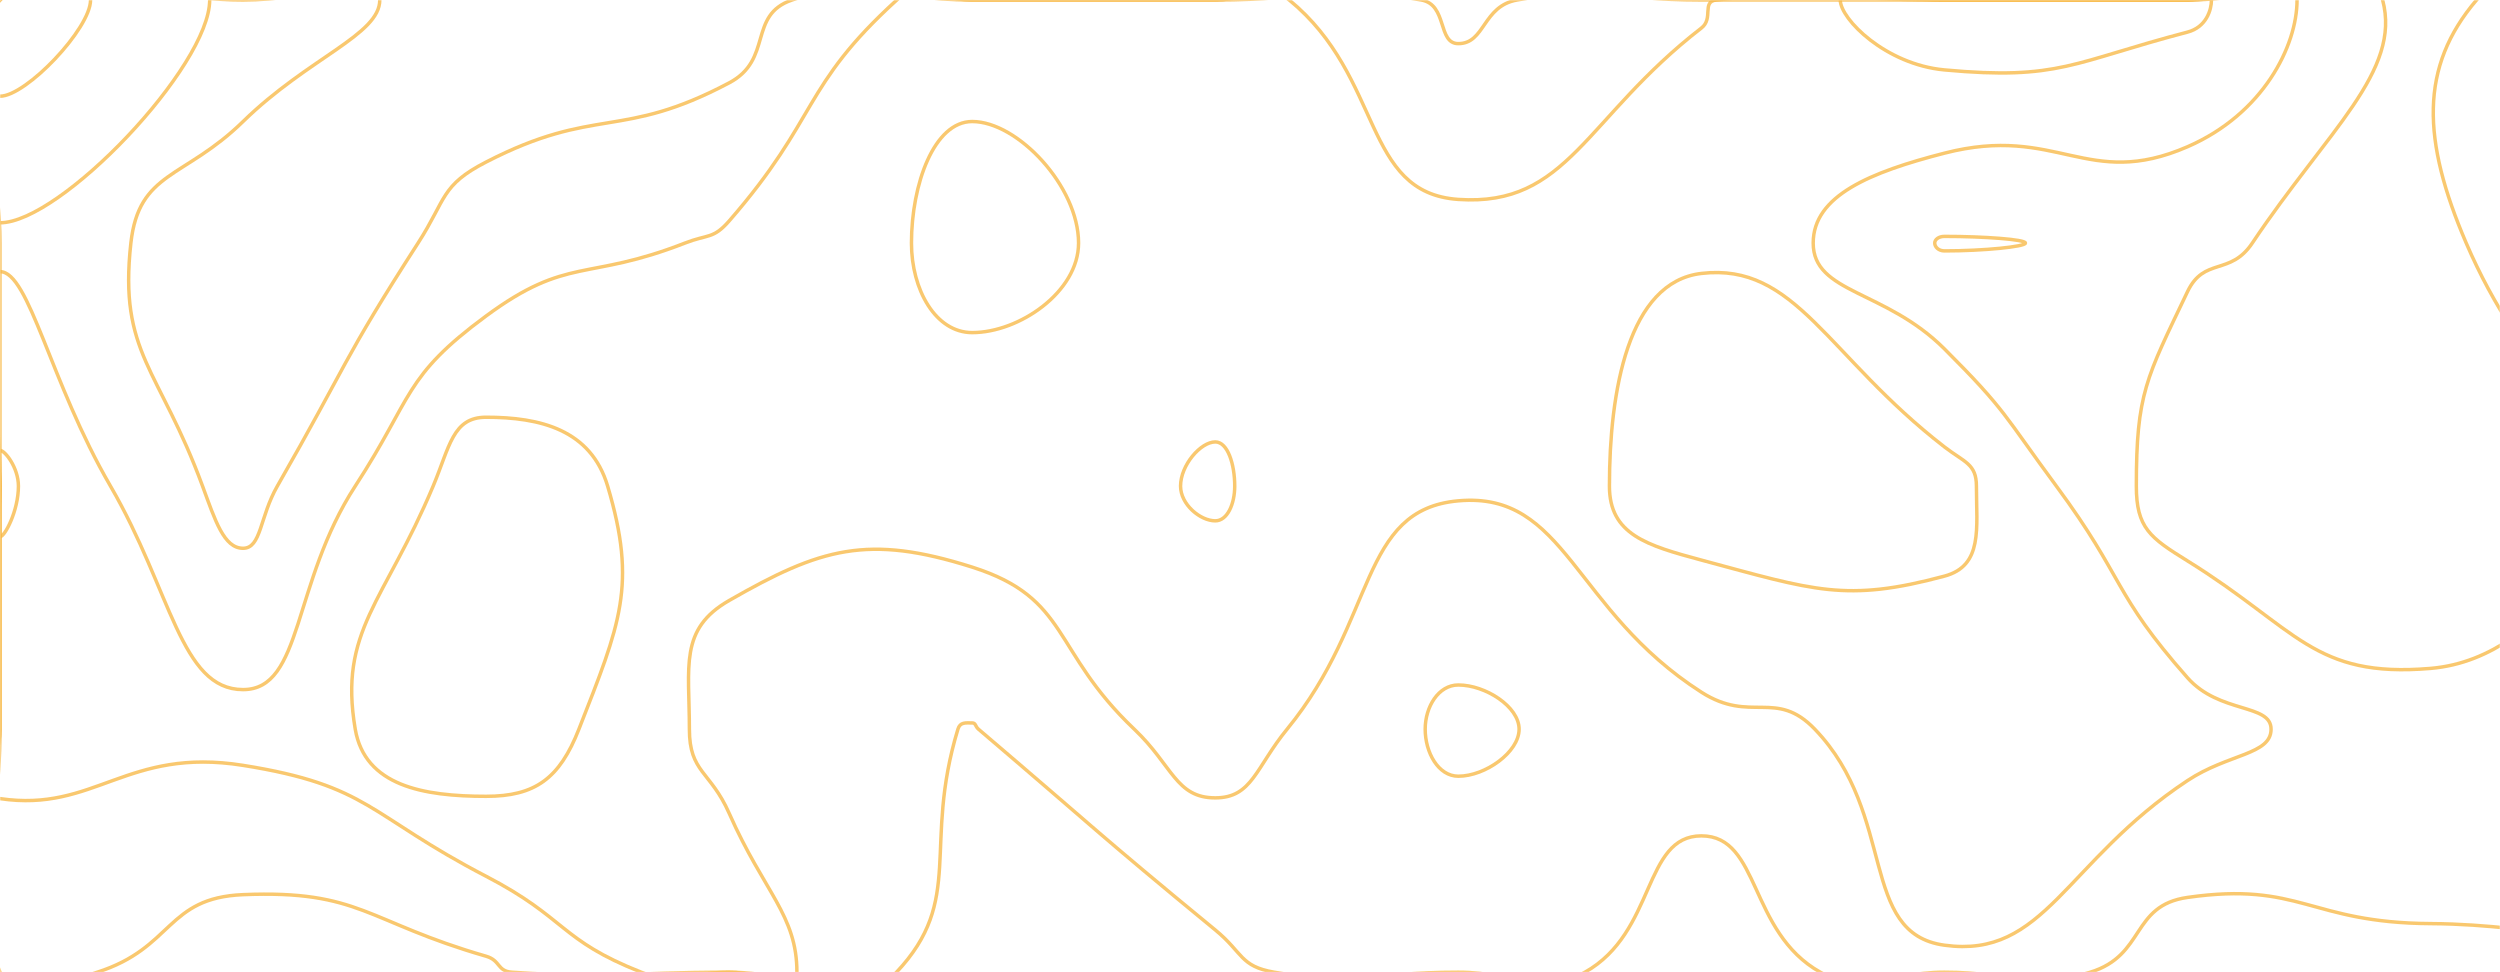 <svg xmlns="http://www.w3.org/2000/svg" version="1.1" xmlns:xlink="http://www.w3.org/1999/xlink" xmlns:svgjs="http://svgjs.com/svgjs" width="1440" height="560" preserveAspectRatio="none" viewBox="0 0 1440 560"><g mask="url(&quot;#SvgjsMask1002&quot;)" fill="none"><path d="M140 70C105.96 103.24 79.99 98.53 75.38 140C68.32 203.53 91.68 212 116.67 280C123.99 299.91 128.99 315.81 140 315.81C150.53 315.81 149.57 297.74 159.74 280C199.97 209.83 197.12 207.79 240.8 140C257.25 114.46 253.77 106.84 280 93.33C343.37 60.7 357.38 80.9 420 47.73C445.48 34.23 430.59 8.73 456.21 0C500.59 -15.13 508.11 0 560 0C630 0 630 0 700 0C759.35 0 763.91 -9.84 818.7 0C833.91 2.73 827.91 25.13 840 25.13C855.45 25.13 853.92 3.57 873.79 0C923.92 -9 926.89 0 980 0C1050 0 1050 0 1120 0C1190 0 1190 0 1260 0C1316.2 0 1364.66 -29 1372.39 0C1383.32 41 1340.77 75.07 1297.33 140C1284.57 159.07 1269.59 147.9 1260 168C1236.19 217.9 1230.53 226.55 1230.53 280C1230.53 304.09 1238.45 309.73 1260 323.08C1323.19 362.23 1332.44 390.74 1400 385C1472.44 378.85 1499.66 289.23 1540 299.31C1569.66 306.73 1540 359.65 1540 420C1540 469.3 1568.85 495.51 1540 518.59C1498.85 551.51 1469.96 532.42 1400 532C1329.96 531.58 1325.26 507.6 1260 516.92C1227.26 521.6 1235.98 550.16 1204 560C1165.98 571.7 1162 560 1120 560C1084.26 560 1076.99 575.98 1048.51 560C1006.99 536.71 1014.05 481.46 980 481.46C946.26 481.46 953.95 536.98 912.92 560C883.95 576.25 876.46 560 840 560C786.97 560 784.16 568.73 733.94 560C714.16 556.56 716.13 548.9 700 535.65C630.95 478.9 631.66 477.97 563.59 420C561.66 418.35 562.14 416.41 560 416.41C556.22 416.41 553.04 415.79 551.76 420C531.23 487.59 555.9 518.02 516.39 560C490.02 588.02 468.19 560 420 560C357.44 560 356.3 564.04 294.89 560C286.3 559.43 288.37 553.21 280 550.79C210.93 530.87 207.52 512.54 140 515.32C95.52 517.15 100.06 545.94 56 560C30.06 568.28 8 580 0 560C-20 510 0 490 0 420C0 350 0 350 0 280C0 210 0 210 0 140C0 70 -35 35 0 0C35 -35 70 0 140 0C179.38 0 218.75 -14.97 218.75 0C218.75 20.03 177.65 33.24 140 70" stroke="rgba(247, 185, 71, 0.78)" stroke-width="2"></path><path d="M1120 136.16C1116.69 136.16 1114.4 137.97 1114.4 140C1114.4 142.15 1116.52 144.52 1120 144.52C1142.66 144.52 1166.67 142.09 1166.67 140C1166.67 137.91 1142.83 136.16 1120 136.16" stroke="rgba(247, 185, 71, 0.78)" stroke-width="2"></path><path d="M1420.53 140C1395.09 80.74 1393.49 38.67 1426.49 0C1453.22 -31.33 1514.59 -31.34 1540 0C1571.34 38.66 1540 70 1540 140C1540 202.22 1565.03 264.44 1540 264.44C1505.3 264.44 1451.85 212.96 1420.53 140" stroke="rgba(247, 185, 71, 0.78)" stroke-width="2"></path><path d="M840 394.55C828.54 394.55 820.91 407.13 820.91 420C820.91 433.41 828.42 447.1 840 447.1C855.46 447.1 875 433.29 875 420C875 407.01 855.59 394.55 840 394.55" stroke="rgba(247, 185, 71, 0.78)" stroke-width="2"></path><path d="M120.78 0C120.78 38.07 34.94 128.33 0 128.33C-25.45 128.33 -31.11 33.05 0 0C29.28 -31.11 120.78 -26.09 120.78 0" stroke="rgba(247, 185, 71, 0.78)" stroke-width="2"></path><path d="M394.55 140C407.79 134.82 410.78 137.85 420 127.27C471.78 67.85 461.52 50.03 516.55 0C531.52 -13.61 538.28 0 560 0C630 0 630 0 700 0C721.31 0 727.17 -12.67 742.61 0C797.17 44.77 784.47 111.09 840 114.87C903.17 119.17 912.88 68.05 980 16.15C987.16 10.61 980.02 0.99 988.57 0C1050.02 -7.09 1054.28 0 1120 0C1190 0 1190 0 1260 0C1291.55 0 1323.1 -15.82 1323.1 0C1323.1 26.45 1303.63 65.58 1260 84.53C1202.08 109.69 1185.16 71.45 1120 88.22C1077.36 99.19 1044.4 112.63 1044.4 140C1044.4 169.01 1085.84 166.83 1120 200.97C1155.87 236.83 1154.18 239.03 1184.47 280C1224.18 333.73 1216.54 341.17 1260 390.38C1278.37 411.17 1308.13 405.19 1308.13 420C1308.13 434.81 1283.56 434.03 1260 449.62C1189.5 496.25 1177.76 552.41 1120 544.44C1070.43 537.6 1092.84 469.45 1045.33 420C1022.84 396.58 1008.57 417 980 398.7C905.91 351.24 902.06 282.94 840 288.48C782.74 293.59 793.28 356.55 741.36 420C723.28 442.09 721.27 459.57 700 459.57C677.26 459.57 675.5 441.05 653.33 420C605.5 374.6 616.34 344.57 560 326.67C499.68 307.51 472.59 315.75 420 345.88C391.13 362.42 397.09 383.75 397.09 420C397.09 445.04 409.16 443.95 420 468.46C440.12 513.95 459.02 527.12 459.02 560C459.02 572.89 439.51 560 420 560C394.68 560 392.13 568.99 369.36 560C322.13 541.36 326.53 528.91 280 504.74C211.85 469.34 212.98 452.51 140 440.85C72.98 430.14 54.56 468.12 0 460C-15.44 457.7 0 440 0 420C0 350 0 350 0 280C0 218.24 -14.97 156.47 0 156.47C16.85 156.47 28.76 220.02 63.64 280C98.76 340.39 103.98 397.21 140 397.21C174.47 397.21 168.23 335.94 204.62 280C238.23 228.33 232.2 217.23 280 182C327.17 147.23 337.79 162.19 394.55 140" stroke="rgba(247, 185, 71, 0.78)" stroke-width="2"></path><path d="M1467.2 140C1448.28 78.34 1449.06 47.54 1473.78 0C1485.46 -22.46 1529.37 -22.48 1540 0C1562.48 47.52 1540 70 1540 140C1540 177.92 1555.25 215.83 1540 215.83C1518.85 215.83 1481.39 186.25 1467.2 140" stroke="rgba(247, 185, 71, 0.78)" stroke-width="2"></path><path d="M1463.91 420C1463.91 391.65 1516.53 359.66 1540 359.66C1554.58 359.66 1540 389.83 1540 420C1540 444.65 1553.4 469.3 1540 469.3C1515.36 469.3 1463.91 446.47 1463.91 420" stroke="rgba(247, 185, 71, 0.78)" stroke-width="2"></path><path d="M52.16 0C52.16 16.44 15.09 55.42 0 55.42C-10.99 55.42 -13.44 14.27 0 0C12.64 -13.44 52.16 -11.27 52.16 0" stroke="rgba(247, 185, 71, 0.78)" stroke-width="2"></path><path d="M525 140C525 106.16 538.01 70 560 70C586.13 70 621.25 107.33 621.25 140C621.25 168.12 587.06 191.58 560 191.58C538.94 191.58 525 166.95 525 140" stroke="rgba(247, 185, 71, 0.78)" stroke-width="2"></path><path d="M1120 40.27C1086.22 37.15 1060 11 1060 0C1060 -9.13 1090 0 1120 0C1190 0 1190 0 1260 0C1266.9 0 1273.8 -3.46 1273.8 0C1273.8 5.78 1270.77 15.67 1260 18.49C1193.87 35.81 1186.22 46.39 1120 40.27" stroke="rgba(247, 185, 71, 0.78)" stroke-width="2"></path><path d="M1513.87 140C1506.42 74.12 1509.57 61.68 1521.08 0C1522.63 -8.32 1538.87 -8.33 1540 0C1548.33 61.67 1540 70 1540 140C1540 153.61 1545.48 167.22 1540 167.22C1532.41 167.22 1515.88 157.73 1513.87 140" stroke="rgba(247, 185, 71, 0.78)" stroke-width="2"></path><path d="M0 259.41C2.81 259.41 10.61 269.37 10.61 280C10.61 294.25 2.73 309.17 0 309.17C-2.57 309.17 0 294.59 0 280C0 269.71 -2.5 259.41 0 259.41" stroke="rgba(247, 185, 71, 0.78)" stroke-width="2"></path><path d="M249.49 280C259.06 257.19 260.73 240.33 280 240.33C310.98 240.33 340.29 247.36 350 280C367.01 337.19 357.29 359.14 333.45 420C322.29 448.48 308.2 458.68 280 458.68C243.79 458.68 210.2 452.66 204.62 420C194.94 363.32 221.37 347.02 249.49 280" stroke="rgba(247, 185, 71, 0.78)" stroke-width="2"></path><path d="M680 280C680 267.87 691.61 254.55 700 254.55C707.21 254.55 711.2 267.54 711.2 280C711.2 290.27 706.98 300 700 300C691.38 300 680 290.6 680 280" stroke="rgba(247, 185, 71, 0.78)" stroke-width="2"></path><path d="M927.03 280C927.03 225.3 937.84 162.43 980 157.5C1034.33 151.14 1052.27 205.04 1120 257.42C1131.48 266.29 1138.42 267.12 1138.42 280C1138.42 304.33 1142.31 325.85 1120 331.85C1063.1 347.15 1044.99 340.07 980 322.61C948.51 314.15 927.03 307.86 927.03 280" stroke="rgba(247, 185, 71, 0.78)" stroke-width="2"></path></g><defs><mask id="SvgjsMask1002"><rect width="1440" height="560" fill="#ffffff"></rect></mask></defs></svg>